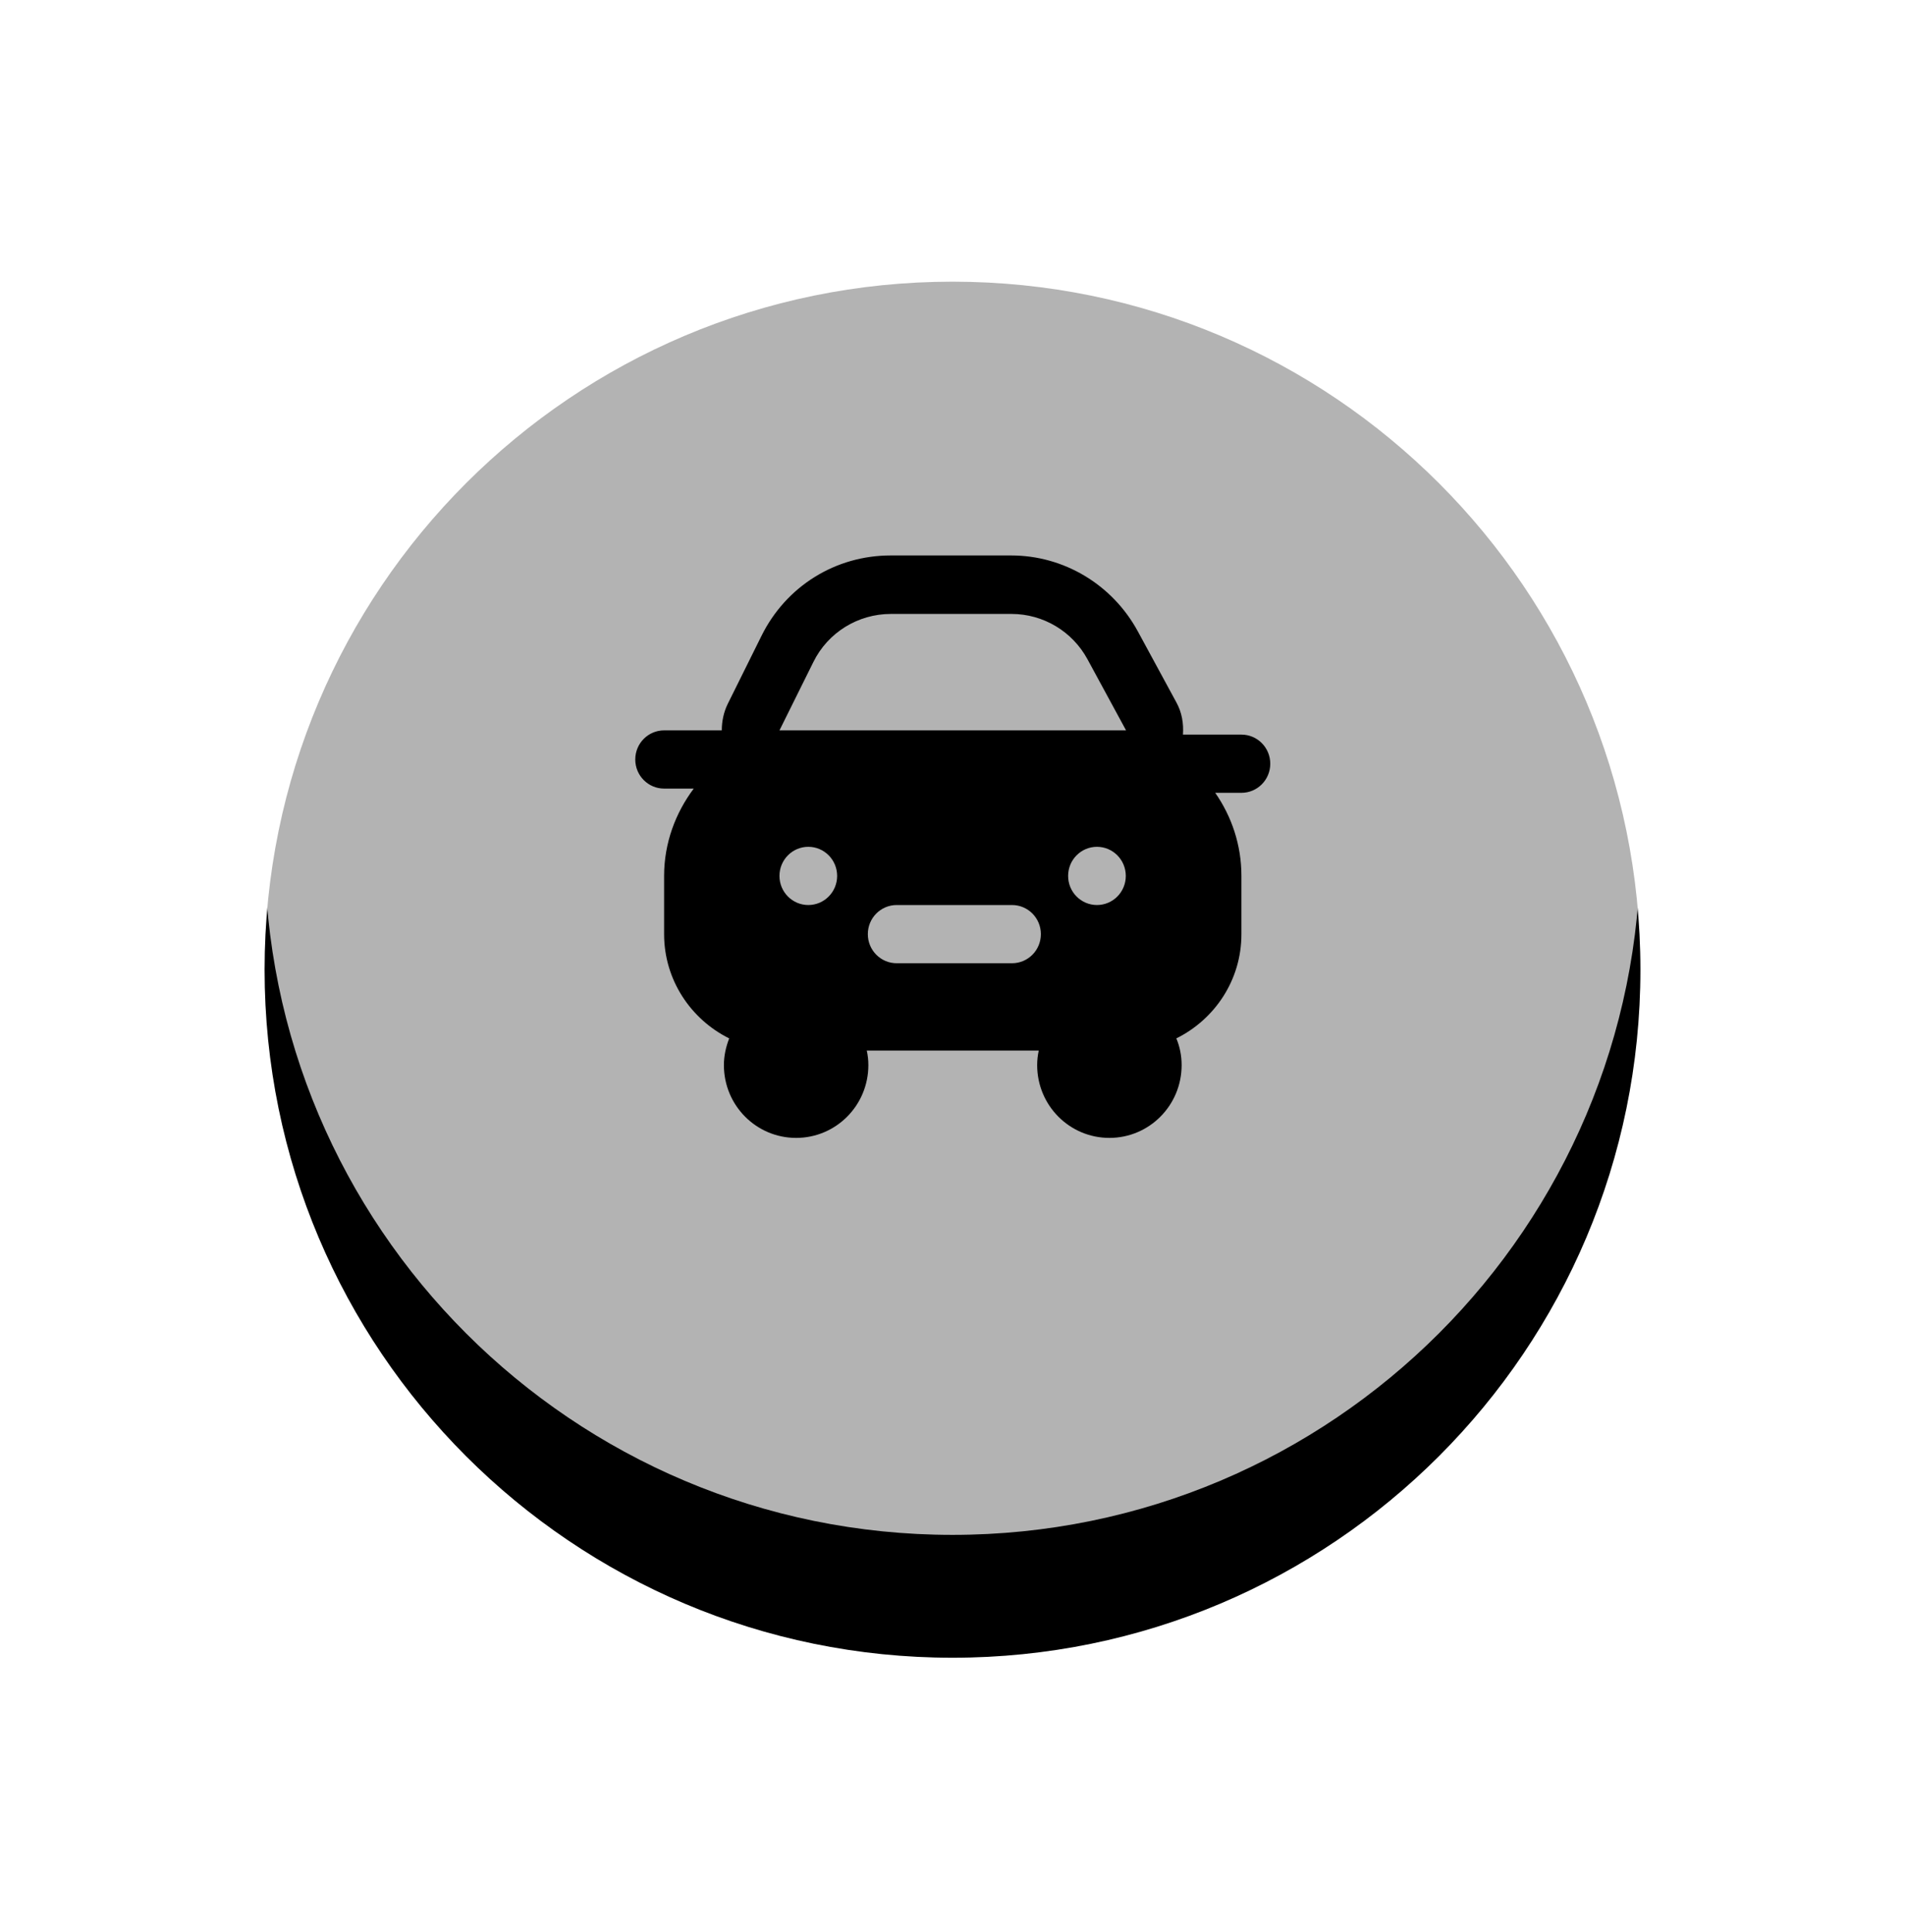 <svg xmlns="http://www.w3.org/2000/svg" width="72" height="73" viewBox="0 0 72 73" fill="currentColor">
  <g filter="url(#filter0_f_4929_28225)">
    <path d="M36 62.644C50.359 62.644 62 51.003 62 36.644C62 22.284 50.359 10.644 36 10.644C21.641 10.644 10 22.284 10 36.644C10 51.003 21.641 62.644 36 62.644Z" fill="current" fill-opacity="0.4"/>
  </g>
  <path d="M36 58.001C50.359 58.001 62 46.36 62 32.001C62 17.641 50.359 6 36 6C21.641 6 10 17.641 10 32.001C10 46.36 21.641 58.001 36 58.001Z" fill="white" fill-opacity="0.7"/>
  <path d="M46.91 27.76H44.73C44.73 27.76 44.72 27.76 44.71 27.76C44.74 27.34 44.67 26.92 44.46 26.54L43 23.85C42.04 22.09 40.21 20.99 38.22 20.99H33.66C31.58 20.99 29.71 22.15 28.78 24.03L27.5 26.61C27.35 26.92 27.28 27.26 27.28 27.6H25.1C24.5 27.6 24.01 28.09 24.01 28.7C24.01 29.31 24.5 29.8 25.1 29.8H26.22C25.53 30.72 25.1 31.86 25.1 33.1V35.3C25.1 37.03 26.11 38.52 27.56 39.24C27.44 39.55 27.36 39.89 27.36 40.25C27.36 41.77 28.58 43 30.09 43C31.6 43 32.82 41.77 32.82 40.25C32.82 40.06 32.8 39.88 32.76 39.7H39.26C39.22 39.88 39.2 40.06 39.2 40.25C39.2 41.77 40.42 43 41.93 43C43.44 43 44.66 41.77 44.66 40.25C44.66 39.89 44.59 39.55 44.46 39.24C45.91 38.52 46.92 37.04 46.92 35.3V33.1C46.92 31.93 46.55 30.85 45.93 29.96H46.92C47.52 29.96 48.01 29.47 48.01 28.86C48.01 28.25 47.52 27.76 46.92 27.76H46.91ZM30.55 34.2C29.95 34.2 29.46 33.71 29.46 33.1C29.46 32.49 29.95 32 30.55 32C31.15 32 31.64 32.49 31.64 33.1C31.64 33.71 31.15 34.2 30.55 34.2ZM38.25 36.4H33.89C33.29 36.4 32.8 35.91 32.8 35.3C32.8 34.69 33.29 34.2 33.89 34.2H38.25C38.85 34.2 39.34 34.69 39.34 35.3C39.34 35.91 38.85 36.4 38.25 36.4ZM41.46 34.2C40.86 34.2 40.37 33.71 40.37 33.1C40.37 32.49 40.86 32 41.46 32C42.06 32 42.55 32.49 42.55 33.1C42.55 33.71 42.06 34.2 41.46 34.2ZM41.46 27.6H29.46L30.74 25.02C31.29 23.9 32.43 23.2 33.67 23.2H38.23C39.43 23.2 40.53 23.86 41.1 24.91L42.56 27.6H41.47H41.46Z" fill="current"/>
  <defs>
    <filter id="filter0_f_4929_28225" x="0" y="0.644" width="72" height="72" filterUnits="userSpaceOnUse" color-interpolation-filters="sRGB">
      <feFlood flood-opacity="0" result="BackgroundImageFix"/>
      <feBlend mode="normal" in="SourceGraphic" in2="BackgroundImageFix" result="shape"/>
      <feGaussianBlur stdDeviation="5" result="effect1_foregroundBlur_4929_28225"/>
    </filter>
  </defs>
</svg>